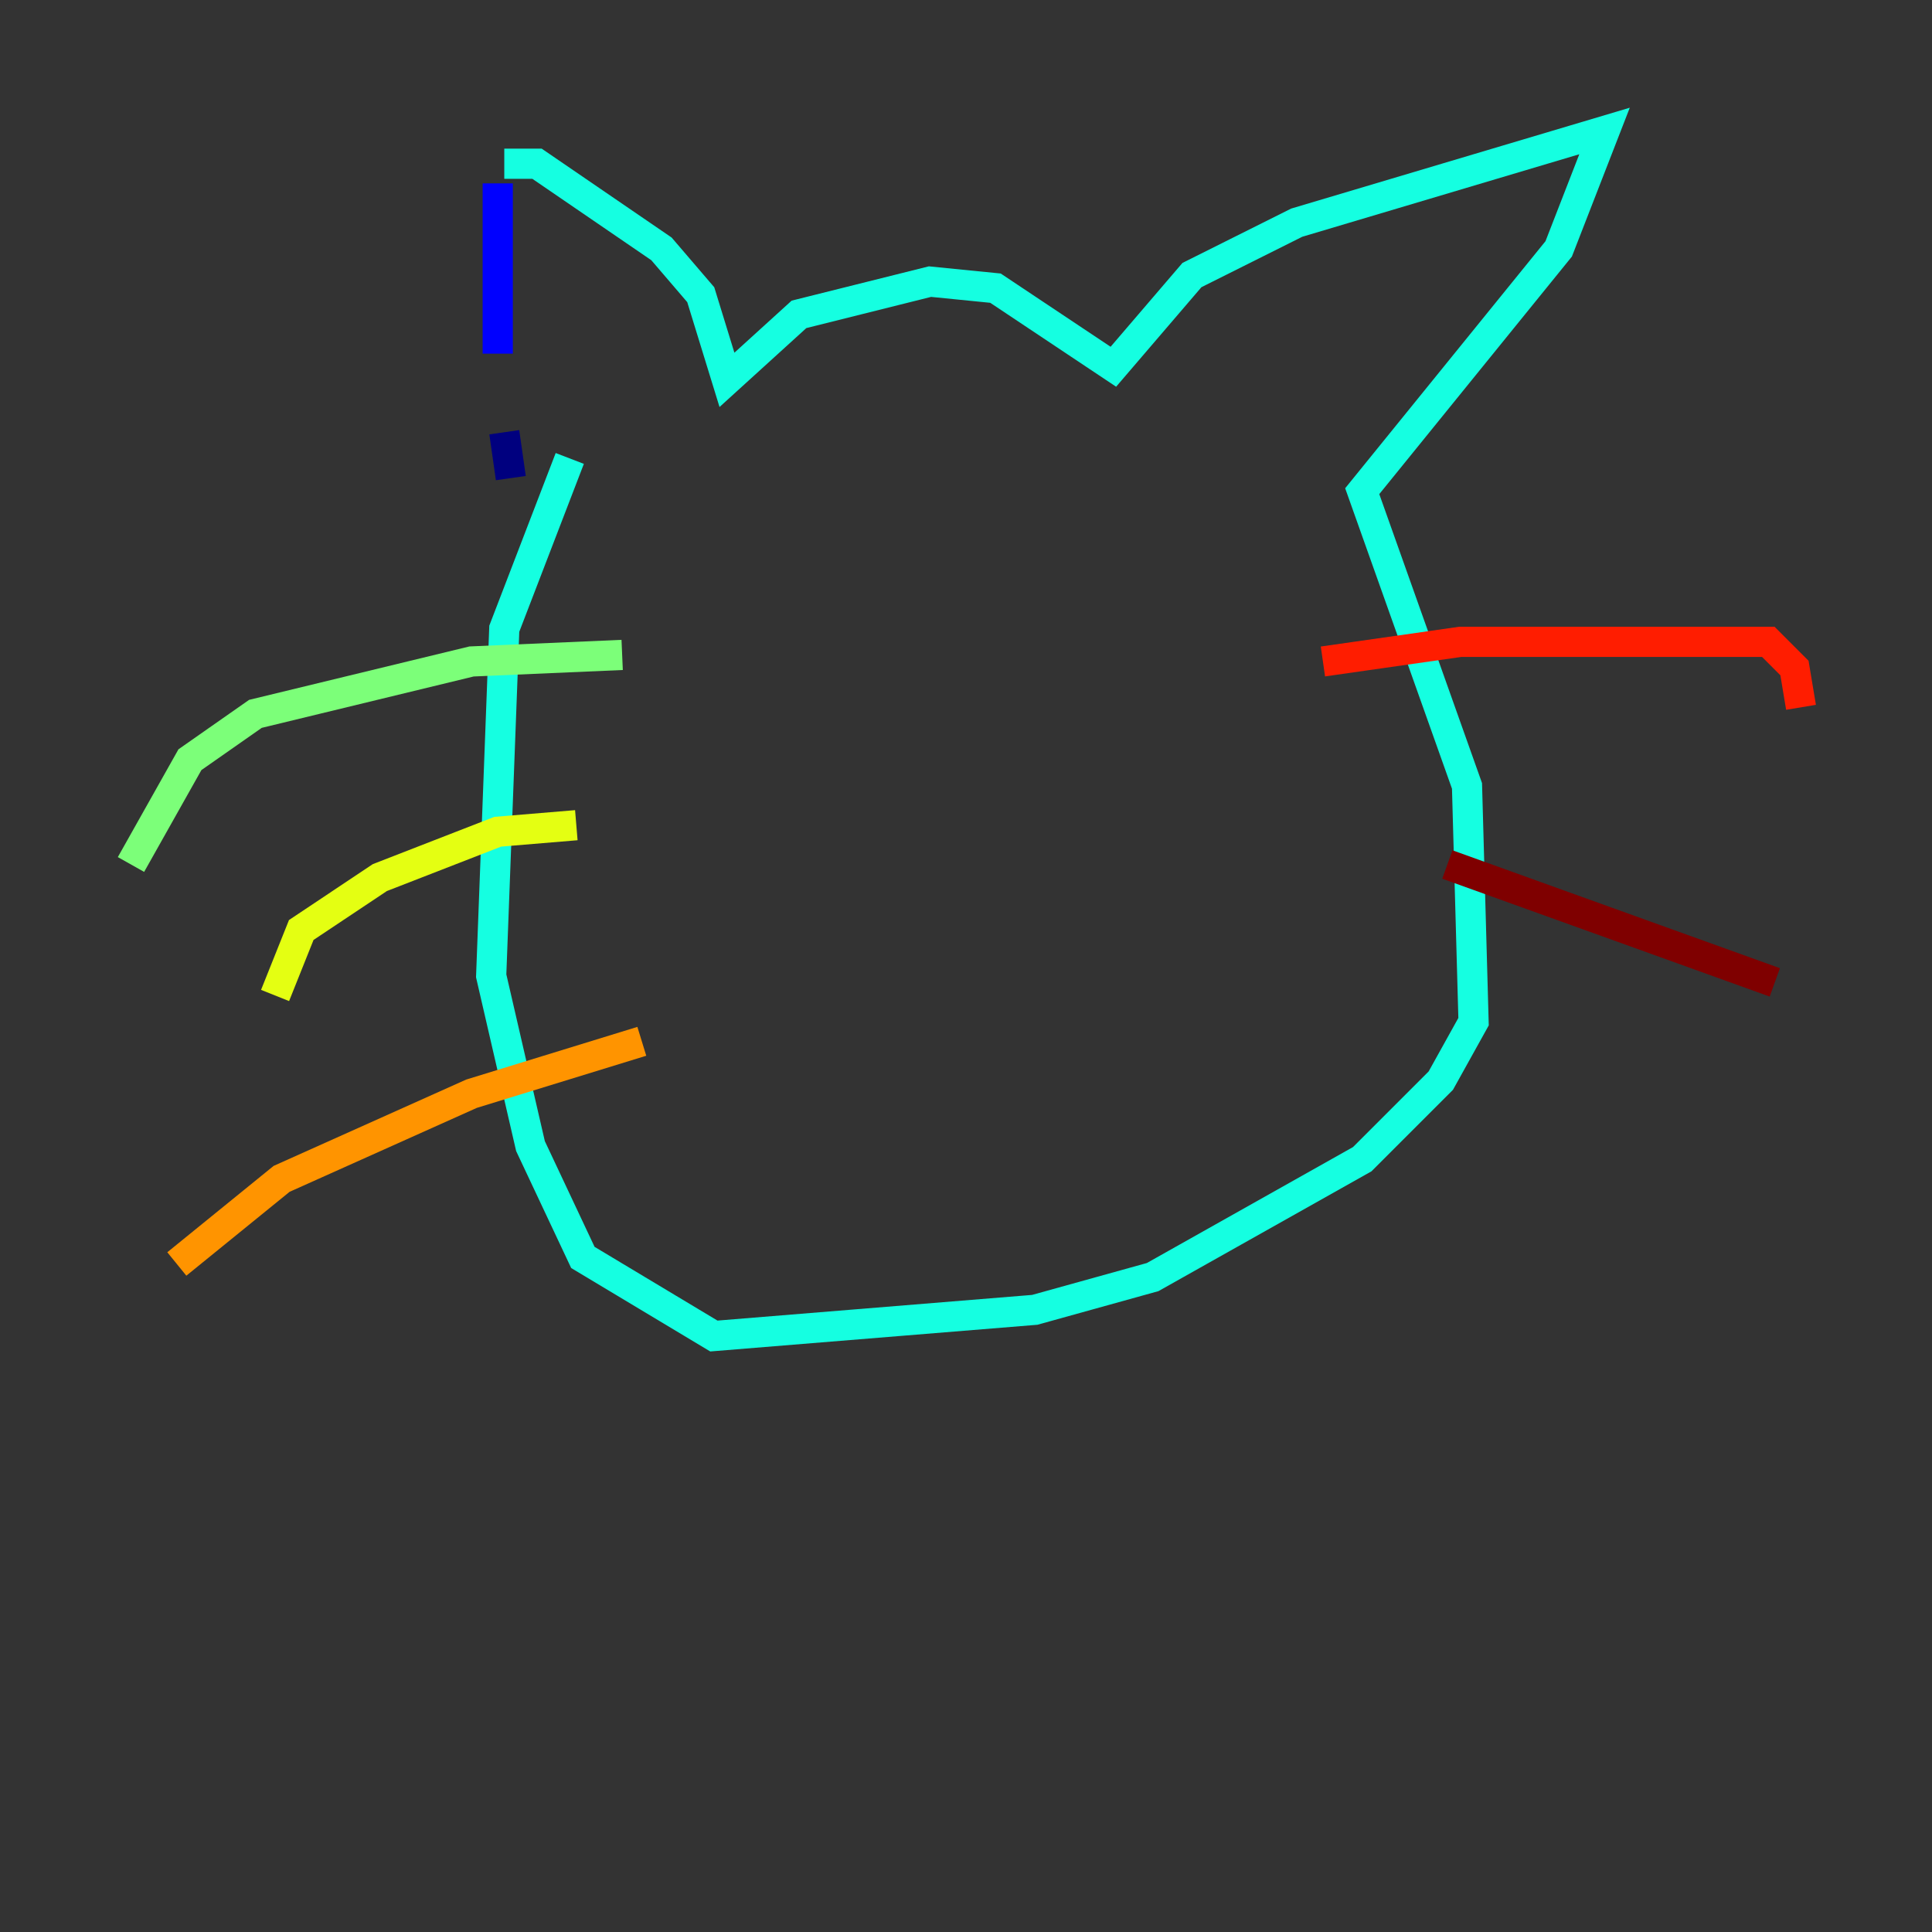 <?xml version="1.0" encoding="utf-8" ?>
<svg baseProfile="tiny" height="128" version="1.2" viewBox="0,0,128,128" width="128" xmlns="http://www.w3.org/2000/svg" xmlns:ev="http://www.w3.org/2001/xml-events" xmlns:xlink="http://www.w3.org/1999/xlink"><rect x="0" y="0" width="128" height="128" fill="#333333" stroke="none"/><defs /><polyline fill="none" points="33.844,31.675 33.41,28.637" stroke="#00007f" stroke-width="2" /><polyline fill="none" points="32.976,23.43 32.976,12.149" stroke="#0000ff" stroke-width="2" /><polyline fill="none" points="33.41,10.848 33.41,10.848" stroke="#0080ff" stroke-width="2" /><polyline fill="none" points="33.41,10.848 35.58,10.848 43.824,16.488 46.427,19.525 48.163,25.166 52.936,20.827 61.614,18.658 65.953,19.091 73.763,24.298 78.969,18.224 85.912,14.752 106.305,8.678 103.268,16.488 90.251,32.542 97.193,52.068 97.627,67.688 95.458,71.593 90.251,76.8 76.366,84.61 68.556,86.78 47.295,88.515 38.617,83.308 35.146,75.932 32.542,64.651 33.41,41.654 37.749,30.373" stroke="#15ffe1" stroke-width="2" /><polyline fill="none" points="41.22,43.39 31.241,43.824 16.922,47.295 12.583,50.332 8.678,57.275" stroke="#7cff79" stroke-width="2" /><polyline fill="none" points="38.183,54.671 32.976,55.105 25.166,58.142 19.959,61.614 18.224,65.953" stroke="#e4ff12" stroke-width="2" /><polyline fill="none" points="42.522,68.99 31.241,72.461 18.658,78.102 11.715,83.742" stroke="#ff9400" stroke-width="2" /><polyline fill="none" points="87.647,43.824 96.759,42.522 117.153,42.522 118.888,44.258 119.322,46.861" stroke="#ff1d00" stroke-width="2" /><polyline fill="none" points="95.891,57.275 117.586,65.085" stroke="#7f0000" stroke-width="2" /></svg>